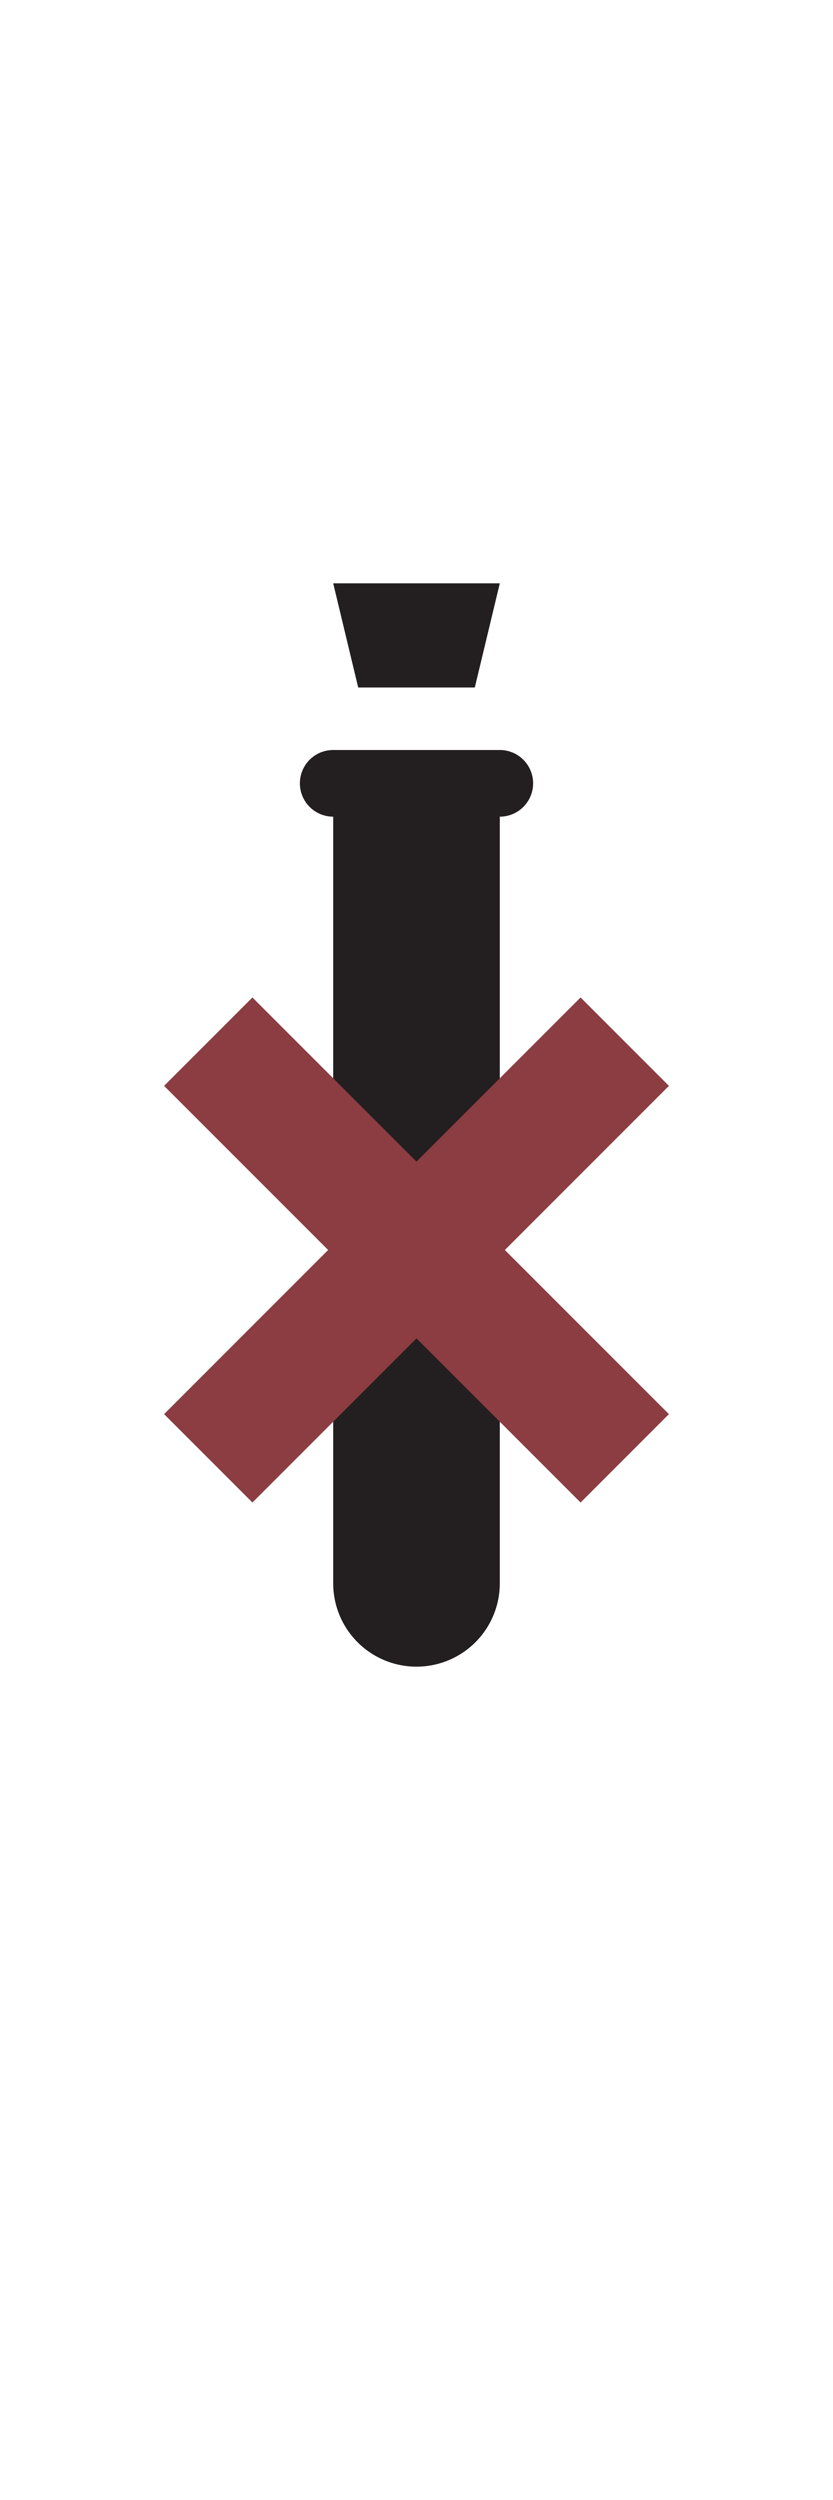 <?xml version="1.0" encoding="UTF-8"?>
<svg xmlns="http://www.w3.org/2000/svg" width="10px" height="30px" viewBox="0 0 10 30">

<path
	fill="#231f20"
	d="M 5 9 L 6 9 A 0.4 0.4 0 1 1 6 9.8 L 6 19 A 1 1 0 1 1 4 19 L 4 9.8 A 0.4 0.4 0 1 1 4 9 Z"
/>

<path
	fill="#231f20"
	d="M 4 7 L 6 7 L 5.7 8.25 L 4.3 8.25 Z"
/>

<g id="red_cross" fill="none" stroke="#8c3d41" stroke-width="1.5">
	<path d="M 2.5 12.5 L 7.5 17.5"/>
	<path d="M 2.5 17.5 L 7.5 12.5"/>
</g>

</svg>
